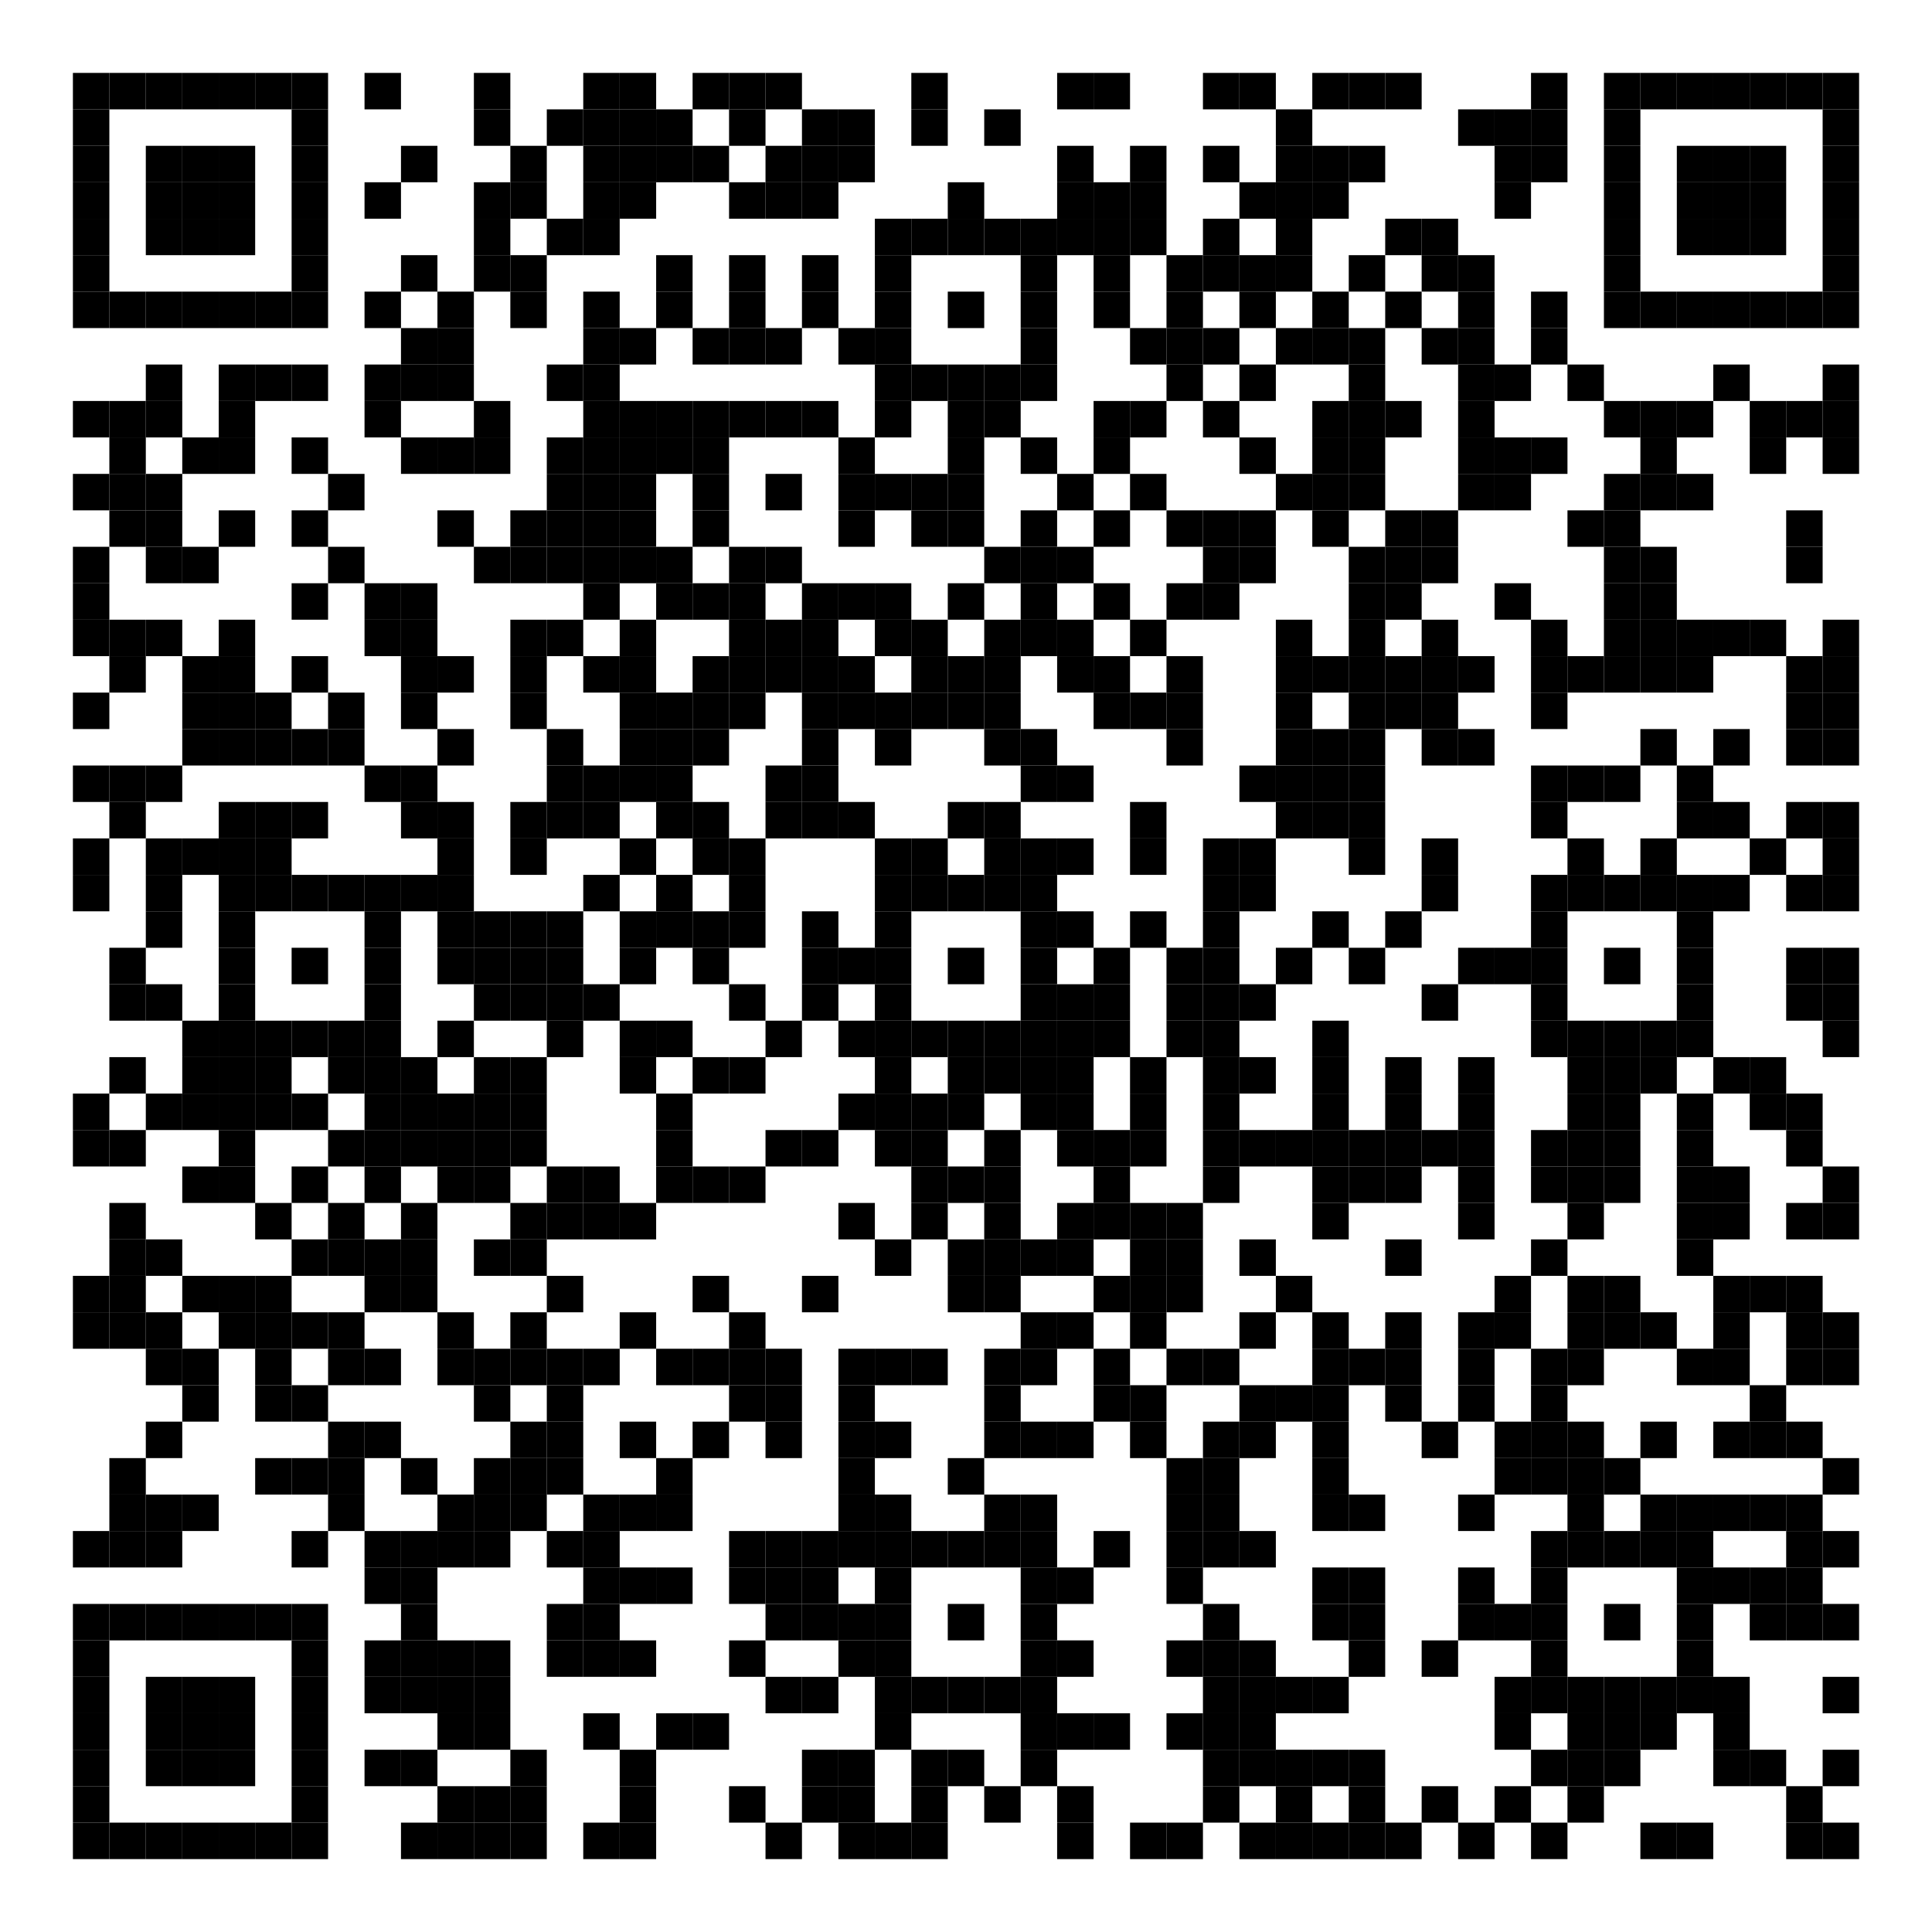 <?xml version="1.0" encoding="utf-8"?>
<svg width="636" height="636" viewBox="0 0 636 636" xmlns="http://www.w3.org/2000/svg" xmlns:xlink="http://www.w3.org/1999/xlink">
<rect width="636" height="636" fill="#ffffff"/>
<defs>
<rect id="p" width="12" height="12" />
</defs>
<g>
<use x="24" y="24" xlink:href="#p" fill="#000000" />
<use x="36" y="24" xlink:href="#p" fill="#000000" />
<use x="48" y="24" xlink:href="#p" fill="#000000" />
<use x="60" y="24" xlink:href="#p" fill="#000000" />
<use x="72" y="24" xlink:href="#p" fill="#000000" />
<use x="84" y="24" xlink:href="#p" fill="#000000" />
<use x="96" y="24" xlink:href="#p" fill="#000000" />
<use x="120" y="24" xlink:href="#p" fill="#000000" />
<use x="156" y="24" xlink:href="#p" fill="#000000" />
<use x="192" y="24" xlink:href="#p" fill="#000000" />
<use x="204" y="24" xlink:href="#p" fill="#000000" />
<use x="228" y="24" xlink:href="#p" fill="#000000" />
<use x="240" y="24" xlink:href="#p" fill="#000000" />
<use x="252" y="24" xlink:href="#p" fill="#000000" />
<use x="300" y="24" xlink:href="#p" fill="#000000" />
<use x="348" y="24" xlink:href="#p" fill="#000000" />
<use x="360" y="24" xlink:href="#p" fill="#000000" />
<use x="396" y="24" xlink:href="#p" fill="#000000" />
<use x="408" y="24" xlink:href="#p" fill="#000000" />
<use x="432" y="24" xlink:href="#p" fill="#000000" />
<use x="444" y="24" xlink:href="#p" fill="#000000" />
<use x="456" y="24" xlink:href="#p" fill="#000000" />
<use x="504" y="24" xlink:href="#p" fill="#000000" />
<use x="528" y="24" xlink:href="#p" fill="#000000" />
<use x="540" y="24" xlink:href="#p" fill="#000000" />
<use x="552" y="24" xlink:href="#p" fill="#000000" />
<use x="564" y="24" xlink:href="#p" fill="#000000" />
<use x="576" y="24" xlink:href="#p" fill="#000000" />
<use x="588" y="24" xlink:href="#p" fill="#000000" />
<use x="600" y="24" xlink:href="#p" fill="#000000" />
<use x="24" y="36" xlink:href="#p" fill="#000000" />
<use x="96" y="36" xlink:href="#p" fill="#000000" />
<use x="156" y="36" xlink:href="#p" fill="#000000" />
<use x="180" y="36" xlink:href="#p" fill="#000000" />
<use x="192" y="36" xlink:href="#p" fill="#000000" />
<use x="204" y="36" xlink:href="#p" fill="#000000" />
<use x="216" y="36" xlink:href="#p" fill="#000000" />
<use x="240" y="36" xlink:href="#p" fill="#000000" />
<use x="264" y="36" xlink:href="#p" fill="#000000" />
<use x="276" y="36" xlink:href="#p" fill="#000000" />
<use x="300" y="36" xlink:href="#p" fill="#000000" />
<use x="324" y="36" xlink:href="#p" fill="#000000" />
<use x="420" y="36" xlink:href="#p" fill="#000000" />
<use x="480" y="36" xlink:href="#p" fill="#000000" />
<use x="492" y="36" xlink:href="#p" fill="#000000" />
<use x="504" y="36" xlink:href="#p" fill="#000000" />
<use x="528" y="36" xlink:href="#p" fill="#000000" />
<use x="600" y="36" xlink:href="#p" fill="#000000" />
<use x="24" y="48" xlink:href="#p" fill="#000000" />
<use x="48" y="48" xlink:href="#p" fill="#000000" />
<use x="60" y="48" xlink:href="#p" fill="#000000" />
<use x="72" y="48" xlink:href="#p" fill="#000000" />
<use x="96" y="48" xlink:href="#p" fill="#000000" />
<use x="132" y="48" xlink:href="#p" fill="#000000" />
<use x="168" y="48" xlink:href="#p" fill="#000000" />
<use x="192" y="48" xlink:href="#p" fill="#000000" />
<use x="204" y="48" xlink:href="#p" fill="#000000" />
<use x="216" y="48" xlink:href="#p" fill="#000000" />
<use x="228" y="48" xlink:href="#p" fill="#000000" />
<use x="252" y="48" xlink:href="#p" fill="#000000" />
<use x="264" y="48" xlink:href="#p" fill="#000000" />
<use x="276" y="48" xlink:href="#p" fill="#000000" />
<use x="348" y="48" xlink:href="#p" fill="#000000" />
<use x="372" y="48" xlink:href="#p" fill="#000000" />
<use x="396" y="48" xlink:href="#p" fill="#000000" />
<use x="420" y="48" xlink:href="#p" fill="#000000" />
<use x="432" y="48" xlink:href="#p" fill="#000000" />
<use x="444" y="48" xlink:href="#p" fill="#000000" />
<use x="492" y="48" xlink:href="#p" fill="#000000" />
<use x="504" y="48" xlink:href="#p" fill="#000000" />
<use x="528" y="48" xlink:href="#p" fill="#000000" />
<use x="552" y="48" xlink:href="#p" fill="#000000" />
<use x="564" y="48" xlink:href="#p" fill="#000000" />
<use x="576" y="48" xlink:href="#p" fill="#000000" />
<use x="600" y="48" xlink:href="#p" fill="#000000" />
<use x="24" y="60" xlink:href="#p" fill="#000000" />
<use x="48" y="60" xlink:href="#p" fill="#000000" />
<use x="60" y="60" xlink:href="#p" fill="#000000" />
<use x="72" y="60" xlink:href="#p" fill="#000000" />
<use x="96" y="60" xlink:href="#p" fill="#000000" />
<use x="120" y="60" xlink:href="#p" fill="#000000" />
<use x="156" y="60" xlink:href="#p" fill="#000000" />
<use x="168" y="60" xlink:href="#p" fill="#000000" />
<use x="192" y="60" xlink:href="#p" fill="#000000" />
<use x="204" y="60" xlink:href="#p" fill="#000000" />
<use x="240" y="60" xlink:href="#p" fill="#000000" />
<use x="252" y="60" xlink:href="#p" fill="#000000" />
<use x="264" y="60" xlink:href="#p" fill="#000000" />
<use x="312" y="60" xlink:href="#p" fill="#000000" />
<use x="348" y="60" xlink:href="#p" fill="#000000" />
<use x="360" y="60" xlink:href="#p" fill="#000000" />
<use x="372" y="60" xlink:href="#p" fill="#000000" />
<use x="408" y="60" xlink:href="#p" fill="#000000" />
<use x="420" y="60" xlink:href="#p" fill="#000000" />
<use x="432" y="60" xlink:href="#p" fill="#000000" />
<use x="492" y="60" xlink:href="#p" fill="#000000" />
<use x="528" y="60" xlink:href="#p" fill="#000000" />
<use x="552" y="60" xlink:href="#p" fill="#000000" />
<use x="564" y="60" xlink:href="#p" fill="#000000" />
<use x="576" y="60" xlink:href="#p" fill="#000000" />
<use x="600" y="60" xlink:href="#p" fill="#000000" />
<use x="24" y="72" xlink:href="#p" fill="#000000" />
<use x="48" y="72" xlink:href="#p" fill="#000000" />
<use x="60" y="72" xlink:href="#p" fill="#000000" />
<use x="72" y="72" xlink:href="#p" fill="#000000" />
<use x="96" y="72" xlink:href="#p" fill="#000000" />
<use x="156" y="72" xlink:href="#p" fill="#000000" />
<use x="180" y="72" xlink:href="#p" fill="#000000" />
<use x="192" y="72" xlink:href="#p" fill="#000000" />
<use x="288" y="72" xlink:href="#p" fill="#000000" />
<use x="300" y="72" xlink:href="#p" fill="#000000" />
<use x="312" y="72" xlink:href="#p" fill="#000000" />
<use x="324" y="72" xlink:href="#p" fill="#000000" />
<use x="336" y="72" xlink:href="#p" fill="#000000" />
<use x="348" y="72" xlink:href="#p" fill="#000000" />
<use x="360" y="72" xlink:href="#p" fill="#000000" />
<use x="372" y="72" xlink:href="#p" fill="#000000" />
<use x="396" y="72" xlink:href="#p" fill="#000000" />
<use x="420" y="72" xlink:href="#p" fill="#000000" />
<use x="456" y="72" xlink:href="#p" fill="#000000" />
<use x="468" y="72" xlink:href="#p" fill="#000000" />
<use x="528" y="72" xlink:href="#p" fill="#000000" />
<use x="552" y="72" xlink:href="#p" fill="#000000" />
<use x="564" y="72" xlink:href="#p" fill="#000000" />
<use x="576" y="72" xlink:href="#p" fill="#000000" />
<use x="600" y="72" xlink:href="#p" fill="#000000" />
<use x="24" y="84" xlink:href="#p" fill="#000000" />
<use x="96" y="84" xlink:href="#p" fill="#000000" />
<use x="132" y="84" xlink:href="#p" fill="#000000" />
<use x="156" y="84" xlink:href="#p" fill="#000000" />
<use x="168" y="84" xlink:href="#p" fill="#000000" />
<use x="216" y="84" xlink:href="#p" fill="#000000" />
<use x="240" y="84" xlink:href="#p" fill="#000000" />
<use x="264" y="84" xlink:href="#p" fill="#000000" />
<use x="288" y="84" xlink:href="#p" fill="#000000" />
<use x="336" y="84" xlink:href="#p" fill="#000000" />
<use x="360" y="84" xlink:href="#p" fill="#000000" />
<use x="384" y="84" xlink:href="#p" fill="#000000" />
<use x="396" y="84" xlink:href="#p" fill="#000000" />
<use x="408" y="84" xlink:href="#p" fill="#000000" />
<use x="420" y="84" xlink:href="#p" fill="#000000" />
<use x="444" y="84" xlink:href="#p" fill="#000000" />
<use x="468" y="84" xlink:href="#p" fill="#000000" />
<use x="480" y="84" xlink:href="#p" fill="#000000" />
<use x="528" y="84" xlink:href="#p" fill="#000000" />
<use x="600" y="84" xlink:href="#p" fill="#000000" />
<use x="24" y="96" xlink:href="#p" fill="#000000" />
<use x="36" y="96" xlink:href="#p" fill="#000000" />
<use x="48" y="96" xlink:href="#p" fill="#000000" />
<use x="60" y="96" xlink:href="#p" fill="#000000" />
<use x="72" y="96" xlink:href="#p" fill="#000000" />
<use x="84" y="96" xlink:href="#p" fill="#000000" />
<use x="96" y="96" xlink:href="#p" fill="#000000" />
<use x="120" y="96" xlink:href="#p" fill="#000000" />
<use x="144" y="96" xlink:href="#p" fill="#000000" />
<use x="168" y="96" xlink:href="#p" fill="#000000" />
<use x="192" y="96" xlink:href="#p" fill="#000000" />
<use x="216" y="96" xlink:href="#p" fill="#000000" />
<use x="240" y="96" xlink:href="#p" fill="#000000" />
<use x="264" y="96" xlink:href="#p" fill="#000000" />
<use x="288" y="96" xlink:href="#p" fill="#000000" />
<use x="312" y="96" xlink:href="#p" fill="#000000" />
<use x="336" y="96" xlink:href="#p" fill="#000000" />
<use x="360" y="96" xlink:href="#p" fill="#000000" />
<use x="384" y="96" xlink:href="#p" fill="#000000" />
<use x="408" y="96" xlink:href="#p" fill="#000000" />
<use x="432" y="96" xlink:href="#p" fill="#000000" />
<use x="456" y="96" xlink:href="#p" fill="#000000" />
<use x="480" y="96" xlink:href="#p" fill="#000000" />
<use x="504" y="96" xlink:href="#p" fill="#000000" />
<use x="528" y="96" xlink:href="#p" fill="#000000" />
<use x="540" y="96" xlink:href="#p" fill="#000000" />
<use x="552" y="96" xlink:href="#p" fill="#000000" />
<use x="564" y="96" xlink:href="#p" fill="#000000" />
<use x="576" y="96" xlink:href="#p" fill="#000000" />
<use x="588" y="96" xlink:href="#p" fill="#000000" />
<use x="600" y="96" xlink:href="#p" fill="#000000" />
<use x="132" y="108" xlink:href="#p" fill="#000000" />
<use x="144" y="108" xlink:href="#p" fill="#000000" />
<use x="192" y="108" xlink:href="#p" fill="#000000" />
<use x="204" y="108" xlink:href="#p" fill="#000000" />
<use x="228" y="108" xlink:href="#p" fill="#000000" />
<use x="240" y="108" xlink:href="#p" fill="#000000" />
<use x="252" y="108" xlink:href="#p" fill="#000000" />
<use x="276" y="108" xlink:href="#p" fill="#000000" />
<use x="288" y="108" xlink:href="#p" fill="#000000" />
<use x="336" y="108" xlink:href="#p" fill="#000000" />
<use x="372" y="108" xlink:href="#p" fill="#000000" />
<use x="384" y="108" xlink:href="#p" fill="#000000" />
<use x="396" y="108" xlink:href="#p" fill="#000000" />
<use x="420" y="108" xlink:href="#p" fill="#000000" />
<use x="432" y="108" xlink:href="#p" fill="#000000" />
<use x="444" y="108" xlink:href="#p" fill="#000000" />
<use x="468" y="108" xlink:href="#p" fill="#000000" />
<use x="480" y="108" xlink:href="#p" fill="#000000" />
<use x="504" y="108" xlink:href="#p" fill="#000000" />
<use x="48" y="120" xlink:href="#p" fill="#000000" />
<use x="72" y="120" xlink:href="#p" fill="#000000" />
<use x="84" y="120" xlink:href="#p" fill="#000000" />
<use x="96" y="120" xlink:href="#p" fill="#000000" />
<use x="120" y="120" xlink:href="#p" fill="#000000" />
<use x="132" y="120" xlink:href="#p" fill="#000000" />
<use x="144" y="120" xlink:href="#p" fill="#000000" />
<use x="180" y="120" xlink:href="#p" fill="#000000" />
<use x="192" y="120" xlink:href="#p" fill="#000000" />
<use x="288" y="120" xlink:href="#p" fill="#000000" />
<use x="300" y="120" xlink:href="#p" fill="#000000" />
<use x="312" y="120" xlink:href="#p" fill="#000000" />
<use x="324" y="120" xlink:href="#p" fill="#000000" />
<use x="336" y="120" xlink:href="#p" fill="#000000" />
<use x="384" y="120" xlink:href="#p" fill="#000000" />
<use x="408" y="120" xlink:href="#p" fill="#000000" />
<use x="444" y="120" xlink:href="#p" fill="#000000" />
<use x="480" y="120" xlink:href="#p" fill="#000000" />
<use x="492" y="120" xlink:href="#p" fill="#000000" />
<use x="516" y="120" xlink:href="#p" fill="#000000" />
<use x="564" y="120" xlink:href="#p" fill="#000000" />
<use x="600" y="120" xlink:href="#p" fill="#000000" />
<use x="24" y="132" xlink:href="#p" fill="#000000" />
<use x="36" y="132" xlink:href="#p" fill="#000000" />
<use x="48" y="132" xlink:href="#p" fill="#000000" />
<use x="72" y="132" xlink:href="#p" fill="#000000" />
<use x="120" y="132" xlink:href="#p" fill="#000000" />
<use x="156" y="132" xlink:href="#p" fill="#000000" />
<use x="192" y="132" xlink:href="#p" fill="#000000" />
<use x="204" y="132" xlink:href="#p" fill="#000000" />
<use x="216" y="132" xlink:href="#p" fill="#000000" />
<use x="228" y="132" xlink:href="#p" fill="#000000" />
<use x="240" y="132" xlink:href="#p" fill="#000000" />
<use x="252" y="132" xlink:href="#p" fill="#000000" />
<use x="264" y="132" xlink:href="#p" fill="#000000" />
<use x="288" y="132" xlink:href="#p" fill="#000000" />
<use x="312" y="132" xlink:href="#p" fill="#000000" />
<use x="324" y="132" xlink:href="#p" fill="#000000" />
<use x="360" y="132" xlink:href="#p" fill="#000000" />
<use x="372" y="132" xlink:href="#p" fill="#000000" />
<use x="396" y="132" xlink:href="#p" fill="#000000" />
<use x="432" y="132" xlink:href="#p" fill="#000000" />
<use x="444" y="132" xlink:href="#p" fill="#000000" />
<use x="456" y="132" xlink:href="#p" fill="#000000" />
<use x="480" y="132" xlink:href="#p" fill="#000000" />
<use x="528" y="132" xlink:href="#p" fill="#000000" />
<use x="540" y="132" xlink:href="#p" fill="#000000" />
<use x="552" y="132" xlink:href="#p" fill="#000000" />
<use x="576" y="132" xlink:href="#p" fill="#000000" />
<use x="588" y="132" xlink:href="#p" fill="#000000" />
<use x="600" y="132" xlink:href="#p" fill="#000000" />
<use x="36" y="144" xlink:href="#p" fill="#000000" />
<use x="60" y="144" xlink:href="#p" fill="#000000" />
<use x="72" y="144" xlink:href="#p" fill="#000000" />
<use x="96" y="144" xlink:href="#p" fill="#000000" />
<use x="132" y="144" xlink:href="#p" fill="#000000" />
<use x="144" y="144" xlink:href="#p" fill="#000000" />
<use x="156" y="144" xlink:href="#p" fill="#000000" />
<use x="180" y="144" xlink:href="#p" fill="#000000" />
<use x="192" y="144" xlink:href="#p" fill="#000000" />
<use x="204" y="144" xlink:href="#p" fill="#000000" />
<use x="216" y="144" xlink:href="#p" fill="#000000" />
<use x="228" y="144" xlink:href="#p" fill="#000000" />
<use x="276" y="144" xlink:href="#p" fill="#000000" />
<use x="312" y="144" xlink:href="#p" fill="#000000" />
<use x="336" y="144" xlink:href="#p" fill="#000000" />
<use x="360" y="144" xlink:href="#p" fill="#000000" />
<use x="408" y="144" xlink:href="#p" fill="#000000" />
<use x="432" y="144" xlink:href="#p" fill="#000000" />
<use x="444" y="144" xlink:href="#p" fill="#000000" />
<use x="480" y="144" xlink:href="#p" fill="#000000" />
<use x="492" y="144" xlink:href="#p" fill="#000000" />
<use x="504" y="144" xlink:href="#p" fill="#000000" />
<use x="540" y="144" xlink:href="#p" fill="#000000" />
<use x="576" y="144" xlink:href="#p" fill="#000000" />
<use x="600" y="144" xlink:href="#p" fill="#000000" />
<use x="24" y="156" xlink:href="#p" fill="#000000" />
<use x="36" y="156" xlink:href="#p" fill="#000000" />
<use x="48" y="156" xlink:href="#p" fill="#000000" />
<use x="108" y="156" xlink:href="#p" fill="#000000" />
<use x="180" y="156" xlink:href="#p" fill="#000000" />
<use x="192" y="156" xlink:href="#p" fill="#000000" />
<use x="204" y="156" xlink:href="#p" fill="#000000" />
<use x="228" y="156" xlink:href="#p" fill="#000000" />
<use x="252" y="156" xlink:href="#p" fill="#000000" />
<use x="276" y="156" xlink:href="#p" fill="#000000" />
<use x="288" y="156" xlink:href="#p" fill="#000000" />
<use x="300" y="156" xlink:href="#p" fill="#000000" />
<use x="312" y="156" xlink:href="#p" fill="#000000" />
<use x="348" y="156" xlink:href="#p" fill="#000000" />
<use x="372" y="156" xlink:href="#p" fill="#000000" />
<use x="420" y="156" xlink:href="#p" fill="#000000" />
<use x="432" y="156" xlink:href="#p" fill="#000000" />
<use x="444" y="156" xlink:href="#p" fill="#000000" />
<use x="480" y="156" xlink:href="#p" fill="#000000" />
<use x="492" y="156" xlink:href="#p" fill="#000000" />
<use x="528" y="156" xlink:href="#p" fill="#000000" />
<use x="540" y="156" xlink:href="#p" fill="#000000" />
<use x="552" y="156" xlink:href="#p" fill="#000000" />
<use x="36" y="168" xlink:href="#p" fill="#000000" />
<use x="48" y="168" xlink:href="#p" fill="#000000" />
<use x="72" y="168" xlink:href="#p" fill="#000000" />
<use x="96" y="168" xlink:href="#p" fill="#000000" />
<use x="144" y="168" xlink:href="#p" fill="#000000" />
<use x="168" y="168" xlink:href="#p" fill="#000000" />
<use x="180" y="168" xlink:href="#p" fill="#000000" />
<use x="192" y="168" xlink:href="#p" fill="#000000" />
<use x="204" y="168" xlink:href="#p" fill="#000000" />
<use x="228" y="168" xlink:href="#p" fill="#000000" />
<use x="276" y="168" xlink:href="#p" fill="#000000" />
<use x="300" y="168" xlink:href="#p" fill="#000000" />
<use x="312" y="168" xlink:href="#p" fill="#000000" />
<use x="336" y="168" xlink:href="#p" fill="#000000" />
<use x="360" y="168" xlink:href="#p" fill="#000000" />
<use x="384" y="168" xlink:href="#p" fill="#000000" />
<use x="396" y="168" xlink:href="#p" fill="#000000" />
<use x="408" y="168" xlink:href="#p" fill="#000000" />
<use x="432" y="168" xlink:href="#p" fill="#000000" />
<use x="456" y="168" xlink:href="#p" fill="#000000" />
<use x="468" y="168" xlink:href="#p" fill="#000000" />
<use x="516" y="168" xlink:href="#p" fill="#000000" />
<use x="528" y="168" xlink:href="#p" fill="#000000" />
<use x="588" y="168" xlink:href="#p" fill="#000000" />
<use x="24" y="180" xlink:href="#p" fill="#000000" />
<use x="48" y="180" xlink:href="#p" fill="#000000" />
<use x="60" y="180" xlink:href="#p" fill="#000000" />
<use x="108" y="180" xlink:href="#p" fill="#000000" />
<use x="156" y="180" xlink:href="#p" fill="#000000" />
<use x="168" y="180" xlink:href="#p" fill="#000000" />
<use x="180" y="180" xlink:href="#p" fill="#000000" />
<use x="192" y="180" xlink:href="#p" fill="#000000" />
<use x="204" y="180" xlink:href="#p" fill="#000000" />
<use x="216" y="180" xlink:href="#p" fill="#000000" />
<use x="240" y="180" xlink:href="#p" fill="#000000" />
<use x="252" y="180" xlink:href="#p" fill="#000000" />
<use x="324" y="180" xlink:href="#p" fill="#000000" />
<use x="336" y="180" xlink:href="#p" fill="#000000" />
<use x="348" y="180" xlink:href="#p" fill="#000000" />
<use x="396" y="180" xlink:href="#p" fill="#000000" />
<use x="408" y="180" xlink:href="#p" fill="#000000" />
<use x="444" y="180" xlink:href="#p" fill="#000000" />
<use x="456" y="180" xlink:href="#p" fill="#000000" />
<use x="468" y="180" xlink:href="#p" fill="#000000" />
<use x="528" y="180" xlink:href="#p" fill="#000000" />
<use x="540" y="180" xlink:href="#p" fill="#000000" />
<use x="588" y="180" xlink:href="#p" fill="#000000" />
<use x="24" y="192" xlink:href="#p" fill="#000000" />
<use x="96" y="192" xlink:href="#p" fill="#000000" />
<use x="120" y="192" xlink:href="#p" fill="#000000" />
<use x="132" y="192" xlink:href="#p" fill="#000000" />
<use x="192" y="192" xlink:href="#p" fill="#000000" />
<use x="216" y="192" xlink:href="#p" fill="#000000" />
<use x="228" y="192" xlink:href="#p" fill="#000000" />
<use x="240" y="192" xlink:href="#p" fill="#000000" />
<use x="264" y="192" xlink:href="#p" fill="#000000" />
<use x="276" y="192" xlink:href="#p" fill="#000000" />
<use x="288" y="192" xlink:href="#p" fill="#000000" />
<use x="312" y="192" xlink:href="#p" fill="#000000" />
<use x="336" y="192" xlink:href="#p" fill="#000000" />
<use x="360" y="192" xlink:href="#p" fill="#000000" />
<use x="384" y="192" xlink:href="#p" fill="#000000" />
<use x="396" y="192" xlink:href="#p" fill="#000000" />
<use x="444" y="192" xlink:href="#p" fill="#000000" />
<use x="456" y="192" xlink:href="#p" fill="#000000" />
<use x="492" y="192" xlink:href="#p" fill="#000000" />
<use x="528" y="192" xlink:href="#p" fill="#000000" />
<use x="540" y="192" xlink:href="#p" fill="#000000" />
<use x="24" y="204" xlink:href="#p" fill="#000000" />
<use x="36" y="204" xlink:href="#p" fill="#000000" />
<use x="48" y="204" xlink:href="#p" fill="#000000" />
<use x="72" y="204" xlink:href="#p" fill="#000000" />
<use x="120" y="204" xlink:href="#p" fill="#000000" />
<use x="132" y="204" xlink:href="#p" fill="#000000" />
<use x="168" y="204" xlink:href="#p" fill="#000000" />
<use x="180" y="204" xlink:href="#p" fill="#000000" />
<use x="204" y="204" xlink:href="#p" fill="#000000" />
<use x="240" y="204" xlink:href="#p" fill="#000000" />
<use x="252" y="204" xlink:href="#p" fill="#000000" />
<use x="264" y="204" xlink:href="#p" fill="#000000" />
<use x="288" y="204" xlink:href="#p" fill="#000000" />
<use x="300" y="204" xlink:href="#p" fill="#000000" />
<use x="324" y="204" xlink:href="#p" fill="#000000" />
<use x="336" y="204" xlink:href="#p" fill="#000000" />
<use x="348" y="204" xlink:href="#p" fill="#000000" />
<use x="372" y="204" xlink:href="#p" fill="#000000" />
<use x="420" y="204" xlink:href="#p" fill="#000000" />
<use x="444" y="204" xlink:href="#p" fill="#000000" />
<use x="468" y="204" xlink:href="#p" fill="#000000" />
<use x="504" y="204" xlink:href="#p" fill="#000000" />
<use x="528" y="204" xlink:href="#p" fill="#000000" />
<use x="540" y="204" xlink:href="#p" fill="#000000" />
<use x="552" y="204" xlink:href="#p" fill="#000000" />
<use x="564" y="204" xlink:href="#p" fill="#000000" />
<use x="576" y="204" xlink:href="#p" fill="#000000" />
<use x="600" y="204" xlink:href="#p" fill="#000000" />
<use x="36" y="216" xlink:href="#p" fill="#000000" />
<use x="60" y="216" xlink:href="#p" fill="#000000" />
<use x="72" y="216" xlink:href="#p" fill="#000000" />
<use x="96" y="216" xlink:href="#p" fill="#000000" />
<use x="132" y="216" xlink:href="#p" fill="#000000" />
<use x="144" y="216" xlink:href="#p" fill="#000000" />
<use x="168" y="216" xlink:href="#p" fill="#000000" />
<use x="192" y="216" xlink:href="#p" fill="#000000" />
<use x="204" y="216" xlink:href="#p" fill="#000000" />
<use x="228" y="216" xlink:href="#p" fill="#000000" />
<use x="240" y="216" xlink:href="#p" fill="#000000" />
<use x="252" y="216" xlink:href="#p" fill="#000000" />
<use x="264" y="216" xlink:href="#p" fill="#000000" />
<use x="276" y="216" xlink:href="#p" fill="#000000" />
<use x="300" y="216" xlink:href="#p" fill="#000000" />
<use x="312" y="216" xlink:href="#p" fill="#000000" />
<use x="324" y="216" xlink:href="#p" fill="#000000" />
<use x="348" y="216" xlink:href="#p" fill="#000000" />
<use x="360" y="216" xlink:href="#p" fill="#000000" />
<use x="384" y="216" xlink:href="#p" fill="#000000" />
<use x="420" y="216" xlink:href="#p" fill="#000000" />
<use x="432" y="216" xlink:href="#p" fill="#000000" />
<use x="444" y="216" xlink:href="#p" fill="#000000" />
<use x="456" y="216" xlink:href="#p" fill="#000000" />
<use x="468" y="216" xlink:href="#p" fill="#000000" />
<use x="480" y="216" xlink:href="#p" fill="#000000" />
<use x="504" y="216" xlink:href="#p" fill="#000000" />
<use x="516" y="216" xlink:href="#p" fill="#000000" />
<use x="528" y="216" xlink:href="#p" fill="#000000" />
<use x="540" y="216" xlink:href="#p" fill="#000000" />
<use x="552" y="216" xlink:href="#p" fill="#000000" />
<use x="588" y="216" xlink:href="#p" fill="#000000" />
<use x="600" y="216" xlink:href="#p" fill="#000000" />
<use x="24" y="228" xlink:href="#p" fill="#000000" />
<use x="60" y="228" xlink:href="#p" fill="#000000" />
<use x="72" y="228" xlink:href="#p" fill="#000000" />
<use x="84" y="228" xlink:href="#p" fill="#000000" />
<use x="108" y="228" xlink:href="#p" fill="#000000" />
<use x="132" y="228" xlink:href="#p" fill="#000000" />
<use x="168" y="228" xlink:href="#p" fill="#000000" />
<use x="204" y="228" xlink:href="#p" fill="#000000" />
<use x="216" y="228" xlink:href="#p" fill="#000000" />
<use x="228" y="228" xlink:href="#p" fill="#000000" />
<use x="240" y="228" xlink:href="#p" fill="#000000" />
<use x="264" y="228" xlink:href="#p" fill="#000000" />
<use x="276" y="228" xlink:href="#p" fill="#000000" />
<use x="288" y="228" xlink:href="#p" fill="#000000" />
<use x="300" y="228" xlink:href="#p" fill="#000000" />
<use x="312" y="228" xlink:href="#p" fill="#000000" />
<use x="324" y="228" xlink:href="#p" fill="#000000" />
<use x="360" y="228" xlink:href="#p" fill="#000000" />
<use x="372" y="228" xlink:href="#p" fill="#000000" />
<use x="384" y="228" xlink:href="#p" fill="#000000" />
<use x="420" y="228" xlink:href="#p" fill="#000000" />
<use x="444" y="228" xlink:href="#p" fill="#000000" />
<use x="456" y="228" xlink:href="#p" fill="#000000" />
<use x="468" y="228" xlink:href="#p" fill="#000000" />
<use x="504" y="228" xlink:href="#p" fill="#000000" />
<use x="588" y="228" xlink:href="#p" fill="#000000" />
<use x="600" y="228" xlink:href="#p" fill="#000000" />
<use x="60" y="240" xlink:href="#p" fill="#000000" />
<use x="72" y="240" xlink:href="#p" fill="#000000" />
<use x="84" y="240" xlink:href="#p" fill="#000000" />
<use x="96" y="240" xlink:href="#p" fill="#000000" />
<use x="108" y="240" xlink:href="#p" fill="#000000" />
<use x="144" y="240" xlink:href="#p" fill="#000000" />
<use x="180" y="240" xlink:href="#p" fill="#000000" />
<use x="204" y="240" xlink:href="#p" fill="#000000" />
<use x="216" y="240" xlink:href="#p" fill="#000000" />
<use x="228" y="240" xlink:href="#p" fill="#000000" />
<use x="264" y="240" xlink:href="#p" fill="#000000" />
<use x="288" y="240" xlink:href="#p" fill="#000000" />
<use x="324" y="240" xlink:href="#p" fill="#000000" />
<use x="336" y="240" xlink:href="#p" fill="#000000" />
<use x="384" y="240" xlink:href="#p" fill="#000000" />
<use x="420" y="240" xlink:href="#p" fill="#000000" />
<use x="432" y="240" xlink:href="#p" fill="#000000" />
<use x="444" y="240" xlink:href="#p" fill="#000000" />
<use x="468" y="240" xlink:href="#p" fill="#000000" />
<use x="480" y="240" xlink:href="#p" fill="#000000" />
<use x="540" y="240" xlink:href="#p" fill="#000000" />
<use x="564" y="240" xlink:href="#p" fill="#000000" />
<use x="588" y="240" xlink:href="#p" fill="#000000" />
<use x="600" y="240" xlink:href="#p" fill="#000000" />
<use x="24" y="252" xlink:href="#p" fill="#000000" />
<use x="36" y="252" xlink:href="#p" fill="#000000" />
<use x="48" y="252" xlink:href="#p" fill="#000000" />
<use x="120" y="252" xlink:href="#p" fill="#000000" />
<use x="132" y="252" xlink:href="#p" fill="#000000" />
<use x="180" y="252" xlink:href="#p" fill="#000000" />
<use x="192" y="252" xlink:href="#p" fill="#000000" />
<use x="204" y="252" xlink:href="#p" fill="#000000" />
<use x="216" y="252" xlink:href="#p" fill="#000000" />
<use x="252" y="252" xlink:href="#p" fill="#000000" />
<use x="264" y="252" xlink:href="#p" fill="#000000" />
<use x="336" y="252" xlink:href="#p" fill="#000000" />
<use x="348" y="252" xlink:href="#p" fill="#000000" />
<use x="408" y="252" xlink:href="#p" fill="#000000" />
<use x="420" y="252" xlink:href="#p" fill="#000000" />
<use x="432" y="252" xlink:href="#p" fill="#000000" />
<use x="444" y="252" xlink:href="#p" fill="#000000" />
<use x="504" y="252" xlink:href="#p" fill="#000000" />
<use x="516" y="252" xlink:href="#p" fill="#000000" />
<use x="528" y="252" xlink:href="#p" fill="#000000" />
<use x="552" y="252" xlink:href="#p" fill="#000000" />
<use x="36" y="264" xlink:href="#p" fill="#000000" />
<use x="72" y="264" xlink:href="#p" fill="#000000" />
<use x="84" y="264" xlink:href="#p" fill="#000000" />
<use x="96" y="264" xlink:href="#p" fill="#000000" />
<use x="132" y="264" xlink:href="#p" fill="#000000" />
<use x="144" y="264" xlink:href="#p" fill="#000000" />
<use x="168" y="264" xlink:href="#p" fill="#000000" />
<use x="180" y="264" xlink:href="#p" fill="#000000" />
<use x="192" y="264" xlink:href="#p" fill="#000000" />
<use x="216" y="264" xlink:href="#p" fill="#000000" />
<use x="228" y="264" xlink:href="#p" fill="#000000" />
<use x="252" y="264" xlink:href="#p" fill="#000000" />
<use x="264" y="264" xlink:href="#p" fill="#000000" />
<use x="276" y="264" xlink:href="#p" fill="#000000" />
<use x="312" y="264" xlink:href="#p" fill="#000000" />
<use x="324" y="264" xlink:href="#p" fill="#000000" />
<use x="372" y="264" xlink:href="#p" fill="#000000" />
<use x="420" y="264" xlink:href="#p" fill="#000000" />
<use x="432" y="264" xlink:href="#p" fill="#000000" />
<use x="444" y="264" xlink:href="#p" fill="#000000" />
<use x="504" y="264" xlink:href="#p" fill="#000000" />
<use x="552" y="264" xlink:href="#p" fill="#000000" />
<use x="564" y="264" xlink:href="#p" fill="#000000" />
<use x="588" y="264" xlink:href="#p" fill="#000000" />
<use x="600" y="264" xlink:href="#p" fill="#000000" />
<use x="24" y="276" xlink:href="#p" fill="#000000" />
<use x="48" y="276" xlink:href="#p" fill="#000000" />
<use x="60" y="276" xlink:href="#p" fill="#000000" />
<use x="72" y="276" xlink:href="#p" fill="#000000" />
<use x="84" y="276" xlink:href="#p" fill="#000000" />
<use x="144" y="276" xlink:href="#p" fill="#000000" />
<use x="168" y="276" xlink:href="#p" fill="#000000" />
<use x="204" y="276" xlink:href="#p" fill="#000000" />
<use x="228" y="276" xlink:href="#p" fill="#000000" />
<use x="240" y="276" xlink:href="#p" fill="#000000" />
<use x="288" y="276" xlink:href="#p" fill="#000000" />
<use x="300" y="276" xlink:href="#p" fill="#000000" />
<use x="324" y="276" xlink:href="#p" fill="#000000" />
<use x="336" y="276" xlink:href="#p" fill="#000000" />
<use x="348" y="276" xlink:href="#p" fill="#000000" />
<use x="372" y="276" xlink:href="#p" fill="#000000" />
<use x="396" y="276" xlink:href="#p" fill="#000000" />
<use x="408" y="276" xlink:href="#p" fill="#000000" />
<use x="444" y="276" xlink:href="#p" fill="#000000" />
<use x="468" y="276" xlink:href="#p" fill="#000000" />
<use x="516" y="276" xlink:href="#p" fill="#000000" />
<use x="540" y="276" xlink:href="#p" fill="#000000" />
<use x="576" y="276" xlink:href="#p" fill="#000000" />
<use x="600" y="276" xlink:href="#p" fill="#000000" />
<use x="24" y="288" xlink:href="#p" fill="#000000" />
<use x="48" y="288" xlink:href="#p" fill="#000000" />
<use x="72" y="288" xlink:href="#p" fill="#000000" />
<use x="84" y="288" xlink:href="#p" fill="#000000" />
<use x="96" y="288" xlink:href="#p" fill="#000000" />
<use x="108" y="288" xlink:href="#p" fill="#000000" />
<use x="120" y="288" xlink:href="#p" fill="#000000" />
<use x="132" y="288" xlink:href="#p" fill="#000000" />
<use x="144" y="288" xlink:href="#p" fill="#000000" />
<use x="192" y="288" xlink:href="#p" fill="#000000" />
<use x="216" y="288" xlink:href="#p" fill="#000000" />
<use x="240" y="288" xlink:href="#p" fill="#000000" />
<use x="288" y="288" xlink:href="#p" fill="#000000" />
<use x="300" y="288" xlink:href="#p" fill="#000000" />
<use x="312" y="288" xlink:href="#p" fill="#000000" />
<use x="324" y="288" xlink:href="#p" fill="#000000" />
<use x="336" y="288" xlink:href="#p" fill="#000000" />
<use x="396" y="288" xlink:href="#p" fill="#000000" />
<use x="408" y="288" xlink:href="#p" fill="#000000" />
<use x="468" y="288" xlink:href="#p" fill="#000000" />
<use x="504" y="288" xlink:href="#p" fill="#000000" />
<use x="516" y="288" xlink:href="#p" fill="#000000" />
<use x="528" y="288" xlink:href="#p" fill="#000000" />
<use x="540" y="288" xlink:href="#p" fill="#000000" />
<use x="552" y="288" xlink:href="#p" fill="#000000" />
<use x="564" y="288" xlink:href="#p" fill="#000000" />
<use x="588" y="288" xlink:href="#p" fill="#000000" />
<use x="600" y="288" xlink:href="#p" fill="#000000" />
<use x="48" y="300" xlink:href="#p" fill="#000000" />
<use x="72" y="300" xlink:href="#p" fill="#000000" />
<use x="120" y="300" xlink:href="#p" fill="#000000" />
<use x="144" y="300" xlink:href="#p" fill="#000000" />
<use x="156" y="300" xlink:href="#p" fill="#000000" />
<use x="168" y="300" xlink:href="#p" fill="#000000" />
<use x="180" y="300" xlink:href="#p" fill="#000000" />
<use x="204" y="300" xlink:href="#p" fill="#000000" />
<use x="216" y="300" xlink:href="#p" fill="#000000" />
<use x="228" y="300" xlink:href="#p" fill="#000000" />
<use x="240" y="300" xlink:href="#p" fill="#000000" />
<use x="264" y="300" xlink:href="#p" fill="#000000" />
<use x="288" y="300" xlink:href="#p" fill="#000000" />
<use x="336" y="300" xlink:href="#p" fill="#000000" />
<use x="348" y="300" xlink:href="#p" fill="#000000" />
<use x="372" y="300" xlink:href="#p" fill="#000000" />
<use x="396" y="300" xlink:href="#p" fill="#000000" />
<use x="432" y="300" xlink:href="#p" fill="#000000" />
<use x="456" y="300" xlink:href="#p" fill="#000000" />
<use x="504" y="300" xlink:href="#p" fill="#000000" />
<use x="552" y="300" xlink:href="#p" fill="#000000" />
<use x="36" y="312" xlink:href="#p" fill="#000000" />
<use x="72" y="312" xlink:href="#p" fill="#000000" />
<use x="96" y="312" xlink:href="#p" fill="#000000" />
<use x="120" y="312" xlink:href="#p" fill="#000000" />
<use x="144" y="312" xlink:href="#p" fill="#000000" />
<use x="156" y="312" xlink:href="#p" fill="#000000" />
<use x="168" y="312" xlink:href="#p" fill="#000000" />
<use x="180" y="312" xlink:href="#p" fill="#000000" />
<use x="204" y="312" xlink:href="#p" fill="#000000" />
<use x="228" y="312" xlink:href="#p" fill="#000000" />
<use x="264" y="312" xlink:href="#p" fill="#000000" />
<use x="276" y="312" xlink:href="#p" fill="#000000" />
<use x="288" y="312" xlink:href="#p" fill="#000000" />
<use x="312" y="312" xlink:href="#p" fill="#000000" />
<use x="336" y="312" xlink:href="#p" fill="#000000" />
<use x="360" y="312" xlink:href="#p" fill="#000000" />
<use x="384" y="312" xlink:href="#p" fill="#000000" />
<use x="396" y="312" xlink:href="#p" fill="#000000" />
<use x="420" y="312" xlink:href="#p" fill="#000000" />
<use x="444" y="312" xlink:href="#p" fill="#000000" />
<use x="480" y="312" xlink:href="#p" fill="#000000" />
<use x="492" y="312" xlink:href="#p" fill="#000000" />
<use x="504" y="312" xlink:href="#p" fill="#000000" />
<use x="528" y="312" xlink:href="#p" fill="#000000" />
<use x="552" y="312" xlink:href="#p" fill="#000000" />
<use x="588" y="312" xlink:href="#p" fill="#000000" />
<use x="600" y="312" xlink:href="#p" fill="#000000" />
<use x="36" y="324" xlink:href="#p" fill="#000000" />
<use x="48" y="324" xlink:href="#p" fill="#000000" />
<use x="72" y="324" xlink:href="#p" fill="#000000" />
<use x="120" y="324" xlink:href="#p" fill="#000000" />
<use x="156" y="324" xlink:href="#p" fill="#000000" />
<use x="168" y="324" xlink:href="#p" fill="#000000" />
<use x="180" y="324" xlink:href="#p" fill="#000000" />
<use x="192" y="324" xlink:href="#p" fill="#000000" />
<use x="240" y="324" xlink:href="#p" fill="#000000" />
<use x="264" y="324" xlink:href="#p" fill="#000000" />
<use x="288" y="324" xlink:href="#p" fill="#000000" />
<use x="336" y="324" xlink:href="#p" fill="#000000" />
<use x="348" y="324" xlink:href="#p" fill="#000000" />
<use x="360" y="324" xlink:href="#p" fill="#000000" />
<use x="384" y="324" xlink:href="#p" fill="#000000" />
<use x="396" y="324" xlink:href="#p" fill="#000000" />
<use x="408" y="324" xlink:href="#p" fill="#000000" />
<use x="468" y="324" xlink:href="#p" fill="#000000" />
<use x="504" y="324" xlink:href="#p" fill="#000000" />
<use x="552" y="324" xlink:href="#p" fill="#000000" />
<use x="588" y="324" xlink:href="#p" fill="#000000" />
<use x="600" y="324" xlink:href="#p" fill="#000000" />
<use x="60" y="336" xlink:href="#p" fill="#000000" />
<use x="72" y="336" xlink:href="#p" fill="#000000" />
<use x="84" y="336" xlink:href="#p" fill="#000000" />
<use x="96" y="336" xlink:href="#p" fill="#000000" />
<use x="108" y="336" xlink:href="#p" fill="#000000" />
<use x="120" y="336" xlink:href="#p" fill="#000000" />
<use x="144" y="336" xlink:href="#p" fill="#000000" />
<use x="180" y="336" xlink:href="#p" fill="#000000" />
<use x="204" y="336" xlink:href="#p" fill="#000000" />
<use x="216" y="336" xlink:href="#p" fill="#000000" />
<use x="252" y="336" xlink:href="#p" fill="#000000" />
<use x="276" y="336" xlink:href="#p" fill="#000000" />
<use x="288" y="336" xlink:href="#p" fill="#000000" />
<use x="300" y="336" xlink:href="#p" fill="#000000" />
<use x="312" y="336" xlink:href="#p" fill="#000000" />
<use x="324" y="336" xlink:href="#p" fill="#000000" />
<use x="336" y="336" xlink:href="#p" fill="#000000" />
<use x="348" y="336" xlink:href="#p" fill="#000000" />
<use x="360" y="336" xlink:href="#p" fill="#000000" />
<use x="384" y="336" xlink:href="#p" fill="#000000" />
<use x="396" y="336" xlink:href="#p" fill="#000000" />
<use x="432" y="336" xlink:href="#p" fill="#000000" />
<use x="504" y="336" xlink:href="#p" fill="#000000" />
<use x="516" y="336" xlink:href="#p" fill="#000000" />
<use x="528" y="336" xlink:href="#p" fill="#000000" />
<use x="540" y="336" xlink:href="#p" fill="#000000" />
<use x="552" y="336" xlink:href="#p" fill="#000000" />
<use x="600" y="336" xlink:href="#p" fill="#000000" />
<use x="36" y="348" xlink:href="#p" fill="#000000" />
<use x="60" y="348" xlink:href="#p" fill="#000000" />
<use x="72" y="348" xlink:href="#p" fill="#000000" />
<use x="84" y="348" xlink:href="#p" fill="#000000" />
<use x="108" y="348" xlink:href="#p" fill="#000000" />
<use x="120" y="348" xlink:href="#p" fill="#000000" />
<use x="132" y="348" xlink:href="#p" fill="#000000" />
<use x="156" y="348" xlink:href="#p" fill="#000000" />
<use x="168" y="348" xlink:href="#p" fill="#000000" />
<use x="204" y="348" xlink:href="#p" fill="#000000" />
<use x="228" y="348" xlink:href="#p" fill="#000000" />
<use x="240" y="348" xlink:href="#p" fill="#000000" />
<use x="288" y="348" xlink:href="#p" fill="#000000" />
<use x="312" y="348" xlink:href="#p" fill="#000000" />
<use x="324" y="348" xlink:href="#p" fill="#000000" />
<use x="336" y="348" xlink:href="#p" fill="#000000" />
<use x="348" y="348" xlink:href="#p" fill="#000000" />
<use x="372" y="348" xlink:href="#p" fill="#000000" />
<use x="396" y="348" xlink:href="#p" fill="#000000" />
<use x="408" y="348" xlink:href="#p" fill="#000000" />
<use x="432" y="348" xlink:href="#p" fill="#000000" />
<use x="456" y="348" xlink:href="#p" fill="#000000" />
<use x="480" y="348" xlink:href="#p" fill="#000000" />
<use x="516" y="348" xlink:href="#p" fill="#000000" />
<use x="528" y="348" xlink:href="#p" fill="#000000" />
<use x="540" y="348" xlink:href="#p" fill="#000000" />
<use x="564" y="348" xlink:href="#p" fill="#000000" />
<use x="576" y="348" xlink:href="#p" fill="#000000" />
<use x="24" y="360" xlink:href="#p" fill="#000000" />
<use x="48" y="360" xlink:href="#p" fill="#000000" />
<use x="60" y="360" xlink:href="#p" fill="#000000" />
<use x="72" y="360" xlink:href="#p" fill="#000000" />
<use x="84" y="360" xlink:href="#p" fill="#000000" />
<use x="96" y="360" xlink:href="#p" fill="#000000" />
<use x="120" y="360" xlink:href="#p" fill="#000000" />
<use x="132" y="360" xlink:href="#p" fill="#000000" />
<use x="144" y="360" xlink:href="#p" fill="#000000" />
<use x="156" y="360" xlink:href="#p" fill="#000000" />
<use x="168" y="360" xlink:href="#p" fill="#000000" />
<use x="216" y="360" xlink:href="#p" fill="#000000" />
<use x="276" y="360" xlink:href="#p" fill="#000000" />
<use x="288" y="360" xlink:href="#p" fill="#000000" />
<use x="300" y="360" xlink:href="#p" fill="#000000" />
<use x="312" y="360" xlink:href="#p" fill="#000000" />
<use x="336" y="360" xlink:href="#p" fill="#000000" />
<use x="348" y="360" xlink:href="#p" fill="#000000" />
<use x="372" y="360" xlink:href="#p" fill="#000000" />
<use x="396" y="360" xlink:href="#p" fill="#000000" />
<use x="432" y="360" xlink:href="#p" fill="#000000" />
<use x="456" y="360" xlink:href="#p" fill="#000000" />
<use x="480" y="360" xlink:href="#p" fill="#000000" />
<use x="516" y="360" xlink:href="#p" fill="#000000" />
<use x="528" y="360" xlink:href="#p" fill="#000000" />
<use x="552" y="360" xlink:href="#p" fill="#000000" />
<use x="576" y="360" xlink:href="#p" fill="#000000" />
<use x="588" y="360" xlink:href="#p" fill="#000000" />
<use x="24" y="372" xlink:href="#p" fill="#000000" />
<use x="36" y="372" xlink:href="#p" fill="#000000" />
<use x="72" y="372" xlink:href="#p" fill="#000000" />
<use x="108" y="372" xlink:href="#p" fill="#000000" />
<use x="120" y="372" xlink:href="#p" fill="#000000" />
<use x="132" y="372" xlink:href="#p" fill="#000000" />
<use x="144" y="372" xlink:href="#p" fill="#000000" />
<use x="156" y="372" xlink:href="#p" fill="#000000" />
<use x="168" y="372" xlink:href="#p" fill="#000000" />
<use x="216" y="372" xlink:href="#p" fill="#000000" />
<use x="252" y="372" xlink:href="#p" fill="#000000" />
<use x="264" y="372" xlink:href="#p" fill="#000000" />
<use x="288" y="372" xlink:href="#p" fill="#000000" />
<use x="300" y="372" xlink:href="#p" fill="#000000" />
<use x="324" y="372" xlink:href="#p" fill="#000000" />
<use x="348" y="372" xlink:href="#p" fill="#000000" />
<use x="360" y="372" xlink:href="#p" fill="#000000" />
<use x="372" y="372" xlink:href="#p" fill="#000000" />
<use x="396" y="372" xlink:href="#p" fill="#000000" />
<use x="408" y="372" xlink:href="#p" fill="#000000" />
<use x="420" y="372" xlink:href="#p" fill="#000000" />
<use x="432" y="372" xlink:href="#p" fill="#000000" />
<use x="444" y="372" xlink:href="#p" fill="#000000" />
<use x="456" y="372" xlink:href="#p" fill="#000000" />
<use x="468" y="372" xlink:href="#p" fill="#000000" />
<use x="480" y="372" xlink:href="#p" fill="#000000" />
<use x="504" y="372" xlink:href="#p" fill="#000000" />
<use x="516" y="372" xlink:href="#p" fill="#000000" />
<use x="528" y="372" xlink:href="#p" fill="#000000" />
<use x="552" y="372" xlink:href="#p" fill="#000000" />
<use x="588" y="372" xlink:href="#p" fill="#000000" />
<use x="60" y="384" xlink:href="#p" fill="#000000" />
<use x="72" y="384" xlink:href="#p" fill="#000000" />
<use x="96" y="384" xlink:href="#p" fill="#000000" />
<use x="120" y="384" xlink:href="#p" fill="#000000" />
<use x="144" y="384" xlink:href="#p" fill="#000000" />
<use x="156" y="384" xlink:href="#p" fill="#000000" />
<use x="180" y="384" xlink:href="#p" fill="#000000" />
<use x="192" y="384" xlink:href="#p" fill="#000000" />
<use x="216" y="384" xlink:href="#p" fill="#000000" />
<use x="228" y="384" xlink:href="#p" fill="#000000" />
<use x="240" y="384" xlink:href="#p" fill="#000000" />
<use x="300" y="384" xlink:href="#p" fill="#000000" />
<use x="312" y="384" xlink:href="#p" fill="#000000" />
<use x="324" y="384" xlink:href="#p" fill="#000000" />
<use x="360" y="384" xlink:href="#p" fill="#000000" />
<use x="396" y="384" xlink:href="#p" fill="#000000" />
<use x="432" y="384" xlink:href="#p" fill="#000000" />
<use x="444" y="384" xlink:href="#p" fill="#000000" />
<use x="456" y="384" xlink:href="#p" fill="#000000" />
<use x="480" y="384" xlink:href="#p" fill="#000000" />
<use x="504" y="384" xlink:href="#p" fill="#000000" />
<use x="516" y="384" xlink:href="#p" fill="#000000" />
<use x="528" y="384" xlink:href="#p" fill="#000000" />
<use x="552" y="384" xlink:href="#p" fill="#000000" />
<use x="564" y="384" xlink:href="#p" fill="#000000" />
<use x="600" y="384" xlink:href="#p" fill="#000000" />
<use x="36" y="396" xlink:href="#p" fill="#000000" />
<use x="84" y="396" xlink:href="#p" fill="#000000" />
<use x="108" y="396" xlink:href="#p" fill="#000000" />
<use x="132" y="396" xlink:href="#p" fill="#000000" />
<use x="168" y="396" xlink:href="#p" fill="#000000" />
<use x="180" y="396" xlink:href="#p" fill="#000000" />
<use x="192" y="396" xlink:href="#p" fill="#000000" />
<use x="204" y="396" xlink:href="#p" fill="#000000" />
<use x="276" y="396" xlink:href="#p" fill="#000000" />
<use x="300" y="396" xlink:href="#p" fill="#000000" />
<use x="324" y="396" xlink:href="#p" fill="#000000" />
<use x="348" y="396" xlink:href="#p" fill="#000000" />
<use x="360" y="396" xlink:href="#p" fill="#000000" />
<use x="372" y="396" xlink:href="#p" fill="#000000" />
<use x="384" y="396" xlink:href="#p" fill="#000000" />
<use x="432" y="396" xlink:href="#p" fill="#000000" />
<use x="480" y="396" xlink:href="#p" fill="#000000" />
<use x="516" y="396" xlink:href="#p" fill="#000000" />
<use x="552" y="396" xlink:href="#p" fill="#000000" />
<use x="564" y="396" xlink:href="#p" fill="#000000" />
<use x="588" y="396" xlink:href="#p" fill="#000000" />
<use x="600" y="396" xlink:href="#p" fill="#000000" />
<use x="36" y="408" xlink:href="#p" fill="#000000" />
<use x="48" y="408" xlink:href="#p" fill="#000000" />
<use x="96" y="408" xlink:href="#p" fill="#000000" />
<use x="108" y="408" xlink:href="#p" fill="#000000" />
<use x="120" y="408" xlink:href="#p" fill="#000000" />
<use x="132" y="408" xlink:href="#p" fill="#000000" />
<use x="156" y="408" xlink:href="#p" fill="#000000" />
<use x="168" y="408" xlink:href="#p" fill="#000000" />
<use x="288" y="408" xlink:href="#p" fill="#000000" />
<use x="312" y="408" xlink:href="#p" fill="#000000" />
<use x="324" y="408" xlink:href="#p" fill="#000000" />
<use x="336" y="408" xlink:href="#p" fill="#000000" />
<use x="348" y="408" xlink:href="#p" fill="#000000" />
<use x="372" y="408" xlink:href="#p" fill="#000000" />
<use x="384" y="408" xlink:href="#p" fill="#000000" />
<use x="408" y="408" xlink:href="#p" fill="#000000" />
<use x="456" y="408" xlink:href="#p" fill="#000000" />
<use x="504" y="408" xlink:href="#p" fill="#000000" />
<use x="552" y="408" xlink:href="#p" fill="#000000" />
<use x="24" y="420" xlink:href="#p" fill="#000000" />
<use x="36" y="420" xlink:href="#p" fill="#000000" />
<use x="60" y="420" xlink:href="#p" fill="#000000" />
<use x="72" y="420" xlink:href="#p" fill="#000000" />
<use x="84" y="420" xlink:href="#p" fill="#000000" />
<use x="120" y="420" xlink:href="#p" fill="#000000" />
<use x="132" y="420" xlink:href="#p" fill="#000000" />
<use x="180" y="420" xlink:href="#p" fill="#000000" />
<use x="228" y="420" xlink:href="#p" fill="#000000" />
<use x="264" y="420" xlink:href="#p" fill="#000000" />
<use x="312" y="420" xlink:href="#p" fill="#000000" />
<use x="324" y="420" xlink:href="#p" fill="#000000" />
<use x="360" y="420" xlink:href="#p" fill="#000000" />
<use x="372" y="420" xlink:href="#p" fill="#000000" />
<use x="384" y="420" xlink:href="#p" fill="#000000" />
<use x="420" y="420" xlink:href="#p" fill="#000000" />
<use x="492" y="420" xlink:href="#p" fill="#000000" />
<use x="516" y="420" xlink:href="#p" fill="#000000" />
<use x="528" y="420" xlink:href="#p" fill="#000000" />
<use x="564" y="420" xlink:href="#p" fill="#000000" />
<use x="576" y="420" xlink:href="#p" fill="#000000" />
<use x="588" y="420" xlink:href="#p" fill="#000000" />
<use x="24" y="432" xlink:href="#p" fill="#000000" />
<use x="36" y="432" xlink:href="#p" fill="#000000" />
<use x="48" y="432" xlink:href="#p" fill="#000000" />
<use x="72" y="432" xlink:href="#p" fill="#000000" />
<use x="84" y="432" xlink:href="#p" fill="#000000" />
<use x="96" y="432" xlink:href="#p" fill="#000000" />
<use x="108" y="432" xlink:href="#p" fill="#000000" />
<use x="144" y="432" xlink:href="#p" fill="#000000" />
<use x="168" y="432" xlink:href="#p" fill="#000000" />
<use x="204" y="432" xlink:href="#p" fill="#000000" />
<use x="240" y="432" xlink:href="#p" fill="#000000" />
<use x="336" y="432" xlink:href="#p" fill="#000000" />
<use x="348" y="432" xlink:href="#p" fill="#000000" />
<use x="372" y="432" xlink:href="#p" fill="#000000" />
<use x="408" y="432" xlink:href="#p" fill="#000000" />
<use x="432" y="432" xlink:href="#p" fill="#000000" />
<use x="456" y="432" xlink:href="#p" fill="#000000" />
<use x="480" y="432" xlink:href="#p" fill="#000000" />
<use x="492" y="432" xlink:href="#p" fill="#000000" />
<use x="516" y="432" xlink:href="#p" fill="#000000" />
<use x="528" y="432" xlink:href="#p" fill="#000000" />
<use x="540" y="432" xlink:href="#p" fill="#000000" />
<use x="564" y="432" xlink:href="#p" fill="#000000" />
<use x="588" y="432" xlink:href="#p" fill="#000000" />
<use x="600" y="432" xlink:href="#p" fill="#000000" />
<use x="48" y="444" xlink:href="#p" fill="#000000" />
<use x="60" y="444" xlink:href="#p" fill="#000000" />
<use x="84" y="444" xlink:href="#p" fill="#000000" />
<use x="108" y="444" xlink:href="#p" fill="#000000" />
<use x="120" y="444" xlink:href="#p" fill="#000000" />
<use x="144" y="444" xlink:href="#p" fill="#000000" />
<use x="156" y="444" xlink:href="#p" fill="#000000" />
<use x="168" y="444" xlink:href="#p" fill="#000000" />
<use x="180" y="444" xlink:href="#p" fill="#000000" />
<use x="192" y="444" xlink:href="#p" fill="#000000" />
<use x="216" y="444" xlink:href="#p" fill="#000000" />
<use x="228" y="444" xlink:href="#p" fill="#000000" />
<use x="240" y="444" xlink:href="#p" fill="#000000" />
<use x="252" y="444" xlink:href="#p" fill="#000000" />
<use x="276" y="444" xlink:href="#p" fill="#000000" />
<use x="288" y="444" xlink:href="#p" fill="#000000" />
<use x="300" y="444" xlink:href="#p" fill="#000000" />
<use x="324" y="444" xlink:href="#p" fill="#000000" />
<use x="336" y="444" xlink:href="#p" fill="#000000" />
<use x="360" y="444" xlink:href="#p" fill="#000000" />
<use x="384" y="444" xlink:href="#p" fill="#000000" />
<use x="396" y="444" xlink:href="#p" fill="#000000" />
<use x="432" y="444" xlink:href="#p" fill="#000000" />
<use x="444" y="444" xlink:href="#p" fill="#000000" />
<use x="456" y="444" xlink:href="#p" fill="#000000" />
<use x="480" y="444" xlink:href="#p" fill="#000000" />
<use x="504" y="444" xlink:href="#p" fill="#000000" />
<use x="516" y="444" xlink:href="#p" fill="#000000" />
<use x="552" y="444" xlink:href="#p" fill="#000000" />
<use x="564" y="444" xlink:href="#p" fill="#000000" />
<use x="588" y="444" xlink:href="#p" fill="#000000" />
<use x="600" y="444" xlink:href="#p" fill="#000000" />
<use x="60" y="456" xlink:href="#p" fill="#000000" />
<use x="84" y="456" xlink:href="#p" fill="#000000" />
<use x="96" y="456" xlink:href="#p" fill="#000000" />
<use x="156" y="456" xlink:href="#p" fill="#000000" />
<use x="180" y="456" xlink:href="#p" fill="#000000" />
<use x="240" y="456" xlink:href="#p" fill="#000000" />
<use x="252" y="456" xlink:href="#p" fill="#000000" />
<use x="276" y="456" xlink:href="#p" fill="#000000" />
<use x="324" y="456" xlink:href="#p" fill="#000000" />
<use x="360" y="456" xlink:href="#p" fill="#000000" />
<use x="372" y="456" xlink:href="#p" fill="#000000" />
<use x="408" y="456" xlink:href="#p" fill="#000000" />
<use x="420" y="456" xlink:href="#p" fill="#000000" />
<use x="432" y="456" xlink:href="#p" fill="#000000" />
<use x="456" y="456" xlink:href="#p" fill="#000000" />
<use x="480" y="456" xlink:href="#p" fill="#000000" />
<use x="504" y="456" xlink:href="#p" fill="#000000" />
<use x="576" y="456" xlink:href="#p" fill="#000000" />
<use x="48" y="468" xlink:href="#p" fill="#000000" />
<use x="108" y="468" xlink:href="#p" fill="#000000" />
<use x="120" y="468" xlink:href="#p" fill="#000000" />
<use x="168" y="468" xlink:href="#p" fill="#000000" />
<use x="180" y="468" xlink:href="#p" fill="#000000" />
<use x="204" y="468" xlink:href="#p" fill="#000000" />
<use x="228" y="468" xlink:href="#p" fill="#000000" />
<use x="252" y="468" xlink:href="#p" fill="#000000" />
<use x="276" y="468" xlink:href="#p" fill="#000000" />
<use x="288" y="468" xlink:href="#p" fill="#000000" />
<use x="324" y="468" xlink:href="#p" fill="#000000" />
<use x="336" y="468" xlink:href="#p" fill="#000000" />
<use x="348" y="468" xlink:href="#p" fill="#000000" />
<use x="372" y="468" xlink:href="#p" fill="#000000" />
<use x="396" y="468" xlink:href="#p" fill="#000000" />
<use x="408" y="468" xlink:href="#p" fill="#000000" />
<use x="432" y="468" xlink:href="#p" fill="#000000" />
<use x="468" y="468" xlink:href="#p" fill="#000000" />
<use x="492" y="468" xlink:href="#p" fill="#000000" />
<use x="504" y="468" xlink:href="#p" fill="#000000" />
<use x="516" y="468" xlink:href="#p" fill="#000000" />
<use x="540" y="468" xlink:href="#p" fill="#000000" />
<use x="564" y="468" xlink:href="#p" fill="#000000" />
<use x="576" y="468" xlink:href="#p" fill="#000000" />
<use x="588" y="468" xlink:href="#p" fill="#000000" />
<use x="36" y="480" xlink:href="#p" fill="#000000" />
<use x="84" y="480" xlink:href="#p" fill="#000000" />
<use x="96" y="480" xlink:href="#p" fill="#000000" />
<use x="108" y="480" xlink:href="#p" fill="#000000" />
<use x="132" y="480" xlink:href="#p" fill="#000000" />
<use x="156" y="480" xlink:href="#p" fill="#000000" />
<use x="168" y="480" xlink:href="#p" fill="#000000" />
<use x="180" y="480" xlink:href="#p" fill="#000000" />
<use x="216" y="480" xlink:href="#p" fill="#000000" />
<use x="276" y="480" xlink:href="#p" fill="#000000" />
<use x="312" y="480" xlink:href="#p" fill="#000000" />
<use x="384" y="480" xlink:href="#p" fill="#000000" />
<use x="396" y="480" xlink:href="#p" fill="#000000" />
<use x="432" y="480" xlink:href="#p" fill="#000000" />
<use x="492" y="480" xlink:href="#p" fill="#000000" />
<use x="504" y="480" xlink:href="#p" fill="#000000" />
<use x="516" y="480" xlink:href="#p" fill="#000000" />
<use x="528" y="480" xlink:href="#p" fill="#000000" />
<use x="600" y="480" xlink:href="#p" fill="#000000" />
<use x="36" y="492" xlink:href="#p" fill="#000000" />
<use x="48" y="492" xlink:href="#p" fill="#000000" />
<use x="60" y="492" xlink:href="#p" fill="#000000" />
<use x="108" y="492" xlink:href="#p" fill="#000000" />
<use x="144" y="492" xlink:href="#p" fill="#000000" />
<use x="156" y="492" xlink:href="#p" fill="#000000" />
<use x="168" y="492" xlink:href="#p" fill="#000000" />
<use x="192" y="492" xlink:href="#p" fill="#000000" />
<use x="204" y="492" xlink:href="#p" fill="#000000" />
<use x="216" y="492" xlink:href="#p" fill="#000000" />
<use x="276" y="492" xlink:href="#p" fill="#000000" />
<use x="288" y="492" xlink:href="#p" fill="#000000" />
<use x="324" y="492" xlink:href="#p" fill="#000000" />
<use x="336" y="492" xlink:href="#p" fill="#000000" />
<use x="384" y="492" xlink:href="#p" fill="#000000" />
<use x="396" y="492" xlink:href="#p" fill="#000000" />
<use x="432" y="492" xlink:href="#p" fill="#000000" />
<use x="444" y="492" xlink:href="#p" fill="#000000" />
<use x="480" y="492" xlink:href="#p" fill="#000000" />
<use x="516" y="492" xlink:href="#p" fill="#000000" />
<use x="540" y="492" xlink:href="#p" fill="#000000" />
<use x="552" y="492" xlink:href="#p" fill="#000000" />
<use x="564" y="492" xlink:href="#p" fill="#000000" />
<use x="576" y="492" xlink:href="#p" fill="#000000" />
<use x="588" y="492" xlink:href="#p" fill="#000000" />
<use x="24" y="504" xlink:href="#p" fill="#000000" />
<use x="36" y="504" xlink:href="#p" fill="#000000" />
<use x="48" y="504" xlink:href="#p" fill="#000000" />
<use x="96" y="504" xlink:href="#p" fill="#000000" />
<use x="120" y="504" xlink:href="#p" fill="#000000" />
<use x="132" y="504" xlink:href="#p" fill="#000000" />
<use x="144" y="504" xlink:href="#p" fill="#000000" />
<use x="156" y="504" xlink:href="#p" fill="#000000" />
<use x="180" y="504" xlink:href="#p" fill="#000000" />
<use x="192" y="504" xlink:href="#p" fill="#000000" />
<use x="240" y="504" xlink:href="#p" fill="#000000" />
<use x="252" y="504" xlink:href="#p" fill="#000000" />
<use x="264" y="504" xlink:href="#p" fill="#000000" />
<use x="276" y="504" xlink:href="#p" fill="#000000" />
<use x="288" y="504" xlink:href="#p" fill="#000000" />
<use x="300" y="504" xlink:href="#p" fill="#000000" />
<use x="312" y="504" xlink:href="#p" fill="#000000" />
<use x="324" y="504" xlink:href="#p" fill="#000000" />
<use x="336" y="504" xlink:href="#p" fill="#000000" />
<use x="360" y="504" xlink:href="#p" fill="#000000" />
<use x="384" y="504" xlink:href="#p" fill="#000000" />
<use x="396" y="504" xlink:href="#p" fill="#000000" />
<use x="408" y="504" xlink:href="#p" fill="#000000" />
<use x="504" y="504" xlink:href="#p" fill="#000000" />
<use x="516" y="504" xlink:href="#p" fill="#000000" />
<use x="528" y="504" xlink:href="#p" fill="#000000" />
<use x="540" y="504" xlink:href="#p" fill="#000000" />
<use x="552" y="504" xlink:href="#p" fill="#000000" />
<use x="588" y="504" xlink:href="#p" fill="#000000" />
<use x="600" y="504" xlink:href="#p" fill="#000000" />
<use x="120" y="516" xlink:href="#p" fill="#000000" />
<use x="132" y="516" xlink:href="#p" fill="#000000" />
<use x="192" y="516" xlink:href="#p" fill="#000000" />
<use x="204" y="516" xlink:href="#p" fill="#000000" />
<use x="216" y="516" xlink:href="#p" fill="#000000" />
<use x="240" y="516" xlink:href="#p" fill="#000000" />
<use x="252" y="516" xlink:href="#p" fill="#000000" />
<use x="264" y="516" xlink:href="#p" fill="#000000" />
<use x="288" y="516" xlink:href="#p" fill="#000000" />
<use x="336" y="516" xlink:href="#p" fill="#000000" />
<use x="348" y="516" xlink:href="#p" fill="#000000" />
<use x="384" y="516" xlink:href="#p" fill="#000000" />
<use x="432" y="516" xlink:href="#p" fill="#000000" />
<use x="444" y="516" xlink:href="#p" fill="#000000" />
<use x="480" y="516" xlink:href="#p" fill="#000000" />
<use x="504" y="516" xlink:href="#p" fill="#000000" />
<use x="552" y="516" xlink:href="#p" fill="#000000" />
<use x="564" y="516" xlink:href="#p" fill="#000000" />
<use x="576" y="516" xlink:href="#p" fill="#000000" />
<use x="588" y="516" xlink:href="#p" fill="#000000" />
<use x="24" y="528" xlink:href="#p" fill="#000000" />
<use x="36" y="528" xlink:href="#p" fill="#000000" />
<use x="48" y="528" xlink:href="#p" fill="#000000" />
<use x="60" y="528" xlink:href="#p" fill="#000000" />
<use x="72" y="528" xlink:href="#p" fill="#000000" />
<use x="84" y="528" xlink:href="#p" fill="#000000" />
<use x="96" y="528" xlink:href="#p" fill="#000000" />
<use x="132" y="528" xlink:href="#p" fill="#000000" />
<use x="180" y="528" xlink:href="#p" fill="#000000" />
<use x="192" y="528" xlink:href="#p" fill="#000000" />
<use x="252" y="528" xlink:href="#p" fill="#000000" />
<use x="264" y="528" xlink:href="#p" fill="#000000" />
<use x="276" y="528" xlink:href="#p" fill="#000000" />
<use x="288" y="528" xlink:href="#p" fill="#000000" />
<use x="312" y="528" xlink:href="#p" fill="#000000" />
<use x="336" y="528" xlink:href="#p" fill="#000000" />
<use x="396" y="528" xlink:href="#p" fill="#000000" />
<use x="432" y="528" xlink:href="#p" fill="#000000" />
<use x="444" y="528" xlink:href="#p" fill="#000000" />
<use x="480" y="528" xlink:href="#p" fill="#000000" />
<use x="492" y="528" xlink:href="#p" fill="#000000" />
<use x="504" y="528" xlink:href="#p" fill="#000000" />
<use x="528" y="528" xlink:href="#p" fill="#000000" />
<use x="552" y="528" xlink:href="#p" fill="#000000" />
<use x="576" y="528" xlink:href="#p" fill="#000000" />
<use x="588" y="528" xlink:href="#p" fill="#000000" />
<use x="600" y="528" xlink:href="#p" fill="#000000" />
<use x="24" y="540" xlink:href="#p" fill="#000000" />
<use x="96" y="540" xlink:href="#p" fill="#000000" />
<use x="120" y="540" xlink:href="#p" fill="#000000" />
<use x="132" y="540" xlink:href="#p" fill="#000000" />
<use x="144" y="540" xlink:href="#p" fill="#000000" />
<use x="156" y="540" xlink:href="#p" fill="#000000" />
<use x="180" y="540" xlink:href="#p" fill="#000000" />
<use x="192" y="540" xlink:href="#p" fill="#000000" />
<use x="204" y="540" xlink:href="#p" fill="#000000" />
<use x="240" y="540" xlink:href="#p" fill="#000000" />
<use x="276" y="540" xlink:href="#p" fill="#000000" />
<use x="288" y="540" xlink:href="#p" fill="#000000" />
<use x="336" y="540" xlink:href="#p" fill="#000000" />
<use x="348" y="540" xlink:href="#p" fill="#000000" />
<use x="384" y="540" xlink:href="#p" fill="#000000" />
<use x="396" y="540" xlink:href="#p" fill="#000000" />
<use x="408" y="540" xlink:href="#p" fill="#000000" />
<use x="444" y="540" xlink:href="#p" fill="#000000" />
<use x="468" y="540" xlink:href="#p" fill="#000000" />
<use x="504" y="540" xlink:href="#p" fill="#000000" />
<use x="552" y="540" xlink:href="#p" fill="#000000" />
<use x="24" y="552" xlink:href="#p" fill="#000000" />
<use x="48" y="552" xlink:href="#p" fill="#000000" />
<use x="60" y="552" xlink:href="#p" fill="#000000" />
<use x="72" y="552" xlink:href="#p" fill="#000000" />
<use x="96" y="552" xlink:href="#p" fill="#000000" />
<use x="120" y="552" xlink:href="#p" fill="#000000" />
<use x="132" y="552" xlink:href="#p" fill="#000000" />
<use x="144" y="552" xlink:href="#p" fill="#000000" />
<use x="156" y="552" xlink:href="#p" fill="#000000" />
<use x="252" y="552" xlink:href="#p" fill="#000000" />
<use x="264" y="552" xlink:href="#p" fill="#000000" />
<use x="288" y="552" xlink:href="#p" fill="#000000" />
<use x="300" y="552" xlink:href="#p" fill="#000000" />
<use x="312" y="552" xlink:href="#p" fill="#000000" />
<use x="324" y="552" xlink:href="#p" fill="#000000" />
<use x="336" y="552" xlink:href="#p" fill="#000000" />
<use x="396" y="552" xlink:href="#p" fill="#000000" />
<use x="408" y="552" xlink:href="#p" fill="#000000" />
<use x="420" y="552" xlink:href="#p" fill="#000000" />
<use x="432" y="552" xlink:href="#p" fill="#000000" />
<use x="492" y="552" xlink:href="#p" fill="#000000" />
<use x="504" y="552" xlink:href="#p" fill="#000000" />
<use x="516" y="552" xlink:href="#p" fill="#000000" />
<use x="528" y="552" xlink:href="#p" fill="#000000" />
<use x="540" y="552" xlink:href="#p" fill="#000000" />
<use x="552" y="552" xlink:href="#p" fill="#000000" />
<use x="564" y="552" xlink:href="#p" fill="#000000" />
<use x="600" y="552" xlink:href="#p" fill="#000000" />
<use x="24" y="564" xlink:href="#p" fill="#000000" />
<use x="48" y="564" xlink:href="#p" fill="#000000" />
<use x="60" y="564" xlink:href="#p" fill="#000000" />
<use x="72" y="564" xlink:href="#p" fill="#000000" />
<use x="96" y="564" xlink:href="#p" fill="#000000" />
<use x="144" y="564" xlink:href="#p" fill="#000000" />
<use x="156" y="564" xlink:href="#p" fill="#000000" />
<use x="192" y="564" xlink:href="#p" fill="#000000" />
<use x="216" y="564" xlink:href="#p" fill="#000000" />
<use x="228" y="564" xlink:href="#p" fill="#000000" />
<use x="288" y="564" xlink:href="#p" fill="#000000" />
<use x="336" y="564" xlink:href="#p" fill="#000000" />
<use x="348" y="564" xlink:href="#p" fill="#000000" />
<use x="360" y="564" xlink:href="#p" fill="#000000" />
<use x="384" y="564" xlink:href="#p" fill="#000000" />
<use x="396" y="564" xlink:href="#p" fill="#000000" />
<use x="408" y="564" xlink:href="#p" fill="#000000" />
<use x="492" y="564" xlink:href="#p" fill="#000000" />
<use x="516" y="564" xlink:href="#p" fill="#000000" />
<use x="528" y="564" xlink:href="#p" fill="#000000" />
<use x="540" y="564" xlink:href="#p" fill="#000000" />
<use x="564" y="564" xlink:href="#p" fill="#000000" />
<use x="24" y="576" xlink:href="#p" fill="#000000" />
<use x="48" y="576" xlink:href="#p" fill="#000000" />
<use x="60" y="576" xlink:href="#p" fill="#000000" />
<use x="72" y="576" xlink:href="#p" fill="#000000" />
<use x="96" y="576" xlink:href="#p" fill="#000000" />
<use x="120" y="576" xlink:href="#p" fill="#000000" />
<use x="132" y="576" xlink:href="#p" fill="#000000" />
<use x="168" y="576" xlink:href="#p" fill="#000000" />
<use x="204" y="576" xlink:href="#p" fill="#000000" />
<use x="264" y="576" xlink:href="#p" fill="#000000" />
<use x="276" y="576" xlink:href="#p" fill="#000000" />
<use x="300" y="576" xlink:href="#p" fill="#000000" />
<use x="312" y="576" xlink:href="#p" fill="#000000" />
<use x="336" y="576" xlink:href="#p" fill="#000000" />
<use x="396" y="576" xlink:href="#p" fill="#000000" />
<use x="408" y="576" xlink:href="#p" fill="#000000" />
<use x="420" y="576" xlink:href="#p" fill="#000000" />
<use x="432" y="576" xlink:href="#p" fill="#000000" />
<use x="444" y="576" xlink:href="#p" fill="#000000" />
<use x="504" y="576" xlink:href="#p" fill="#000000" />
<use x="516" y="576" xlink:href="#p" fill="#000000" />
<use x="528" y="576" xlink:href="#p" fill="#000000" />
<use x="564" y="576" xlink:href="#p" fill="#000000" />
<use x="576" y="576" xlink:href="#p" fill="#000000" />
<use x="600" y="576" xlink:href="#p" fill="#000000" />
<use x="24" y="588" xlink:href="#p" fill="#000000" />
<use x="96" y="588" xlink:href="#p" fill="#000000" />
<use x="144" y="588" xlink:href="#p" fill="#000000" />
<use x="156" y="588" xlink:href="#p" fill="#000000" />
<use x="168" y="588" xlink:href="#p" fill="#000000" />
<use x="204" y="588" xlink:href="#p" fill="#000000" />
<use x="240" y="588" xlink:href="#p" fill="#000000" />
<use x="264" y="588" xlink:href="#p" fill="#000000" />
<use x="276" y="588" xlink:href="#p" fill="#000000" />
<use x="300" y="588" xlink:href="#p" fill="#000000" />
<use x="324" y="588" xlink:href="#p" fill="#000000" />
<use x="348" y="588" xlink:href="#p" fill="#000000" />
<use x="396" y="588" xlink:href="#p" fill="#000000" />
<use x="420" y="588" xlink:href="#p" fill="#000000" />
<use x="444" y="588" xlink:href="#p" fill="#000000" />
<use x="468" y="588" xlink:href="#p" fill="#000000" />
<use x="492" y="588" xlink:href="#p" fill="#000000" />
<use x="516" y="588" xlink:href="#p" fill="#000000" />
<use x="588" y="588" xlink:href="#p" fill="#000000" />
<use x="24" y="600" xlink:href="#p" fill="#000000" />
<use x="36" y="600" xlink:href="#p" fill="#000000" />
<use x="48" y="600" xlink:href="#p" fill="#000000" />
<use x="60" y="600" xlink:href="#p" fill="#000000" />
<use x="72" y="600" xlink:href="#p" fill="#000000" />
<use x="84" y="600" xlink:href="#p" fill="#000000" />
<use x="96" y="600" xlink:href="#p" fill="#000000" />
<use x="132" y="600" xlink:href="#p" fill="#000000" />
<use x="144" y="600" xlink:href="#p" fill="#000000" />
<use x="156" y="600" xlink:href="#p" fill="#000000" />
<use x="168" y="600" xlink:href="#p" fill="#000000" />
<use x="192" y="600" xlink:href="#p" fill="#000000" />
<use x="204" y="600" xlink:href="#p" fill="#000000" />
<use x="252" y="600" xlink:href="#p" fill="#000000" />
<use x="276" y="600" xlink:href="#p" fill="#000000" />
<use x="288" y="600" xlink:href="#p" fill="#000000" />
<use x="300" y="600" xlink:href="#p" fill="#000000" />
<use x="348" y="600" xlink:href="#p" fill="#000000" />
<use x="372" y="600" xlink:href="#p" fill="#000000" />
<use x="384" y="600" xlink:href="#p" fill="#000000" />
<use x="408" y="600" xlink:href="#p" fill="#000000" />
<use x="420" y="600" xlink:href="#p" fill="#000000" />
<use x="432" y="600" xlink:href="#p" fill="#000000" />
<use x="444" y="600" xlink:href="#p" fill="#000000" />
<use x="456" y="600" xlink:href="#p" fill="#000000" />
<use x="480" y="600" xlink:href="#p" fill="#000000" />
<use x="504" y="600" xlink:href="#p" fill="#000000" />
<use x="540" y="600" xlink:href="#p" fill="#000000" />
<use x="552" y="600" xlink:href="#p" fill="#000000" />
<use x="588" y="600" xlink:href="#p" fill="#000000" />
<use x="600" y="600" xlink:href="#p" fill="#000000" />
</g>
</svg>